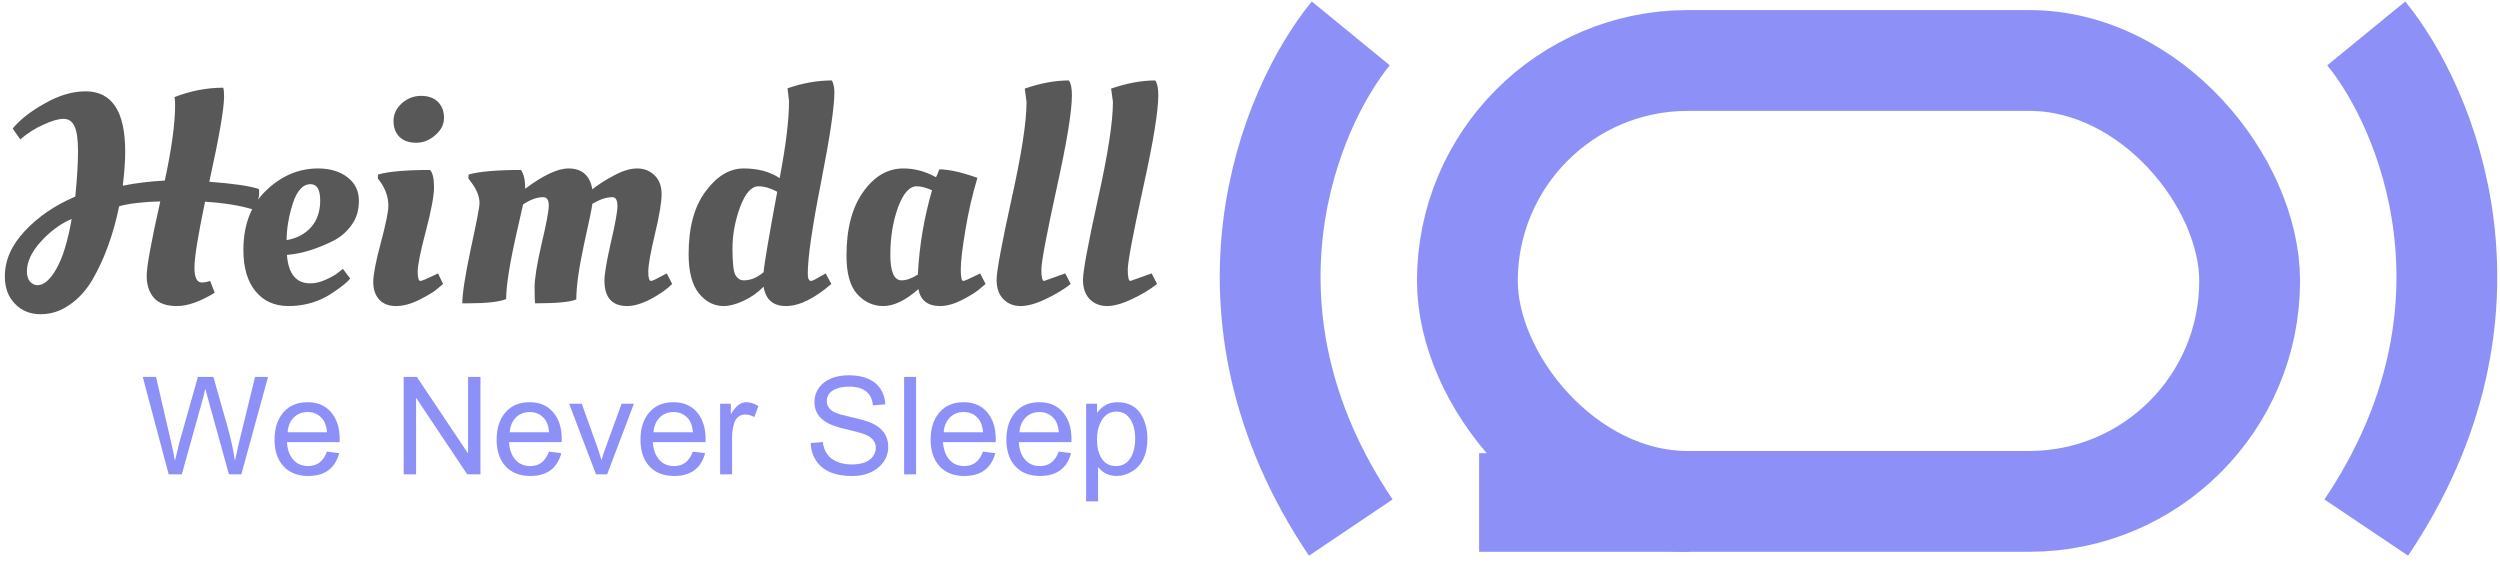 <svg width="248" height="56" viewBox="0 0 248 56" fill="none" xmlns="http://www.w3.org/2000/svg">
<rect x="145.565" y="6" width="77.6" height="43.738" rx="21.869" stroke="#8D91F7" stroke-width="10"/>
<path d="M234.732 3.313C240.766 10.683 249.214 30.805 234.732 52.335" stroke="#8D91F7" stroke-width="10"/>
<path d="M133.996 3.313C127.962 10.683 119.514 30.805 133.996 52.335" stroke="#8D91F7" stroke-width="10"/>
<rect x="146.73" y="44.951" width="20.819" height="9.787" fill="#8D91F7"/>
<path d="M17.55 30.36C16.51 30.36 15.75 30.09 15.27 29.55C14.79 28.99 14.55 28.26 14.55 27.36C14.55 26.44 15 23.98 15.9 19.98C14.2 20.02 12.84 20.18 11.82 20.46C11.24 23.28 10.35 25.72 9.15 27.78C8.53 28.82 7.78 29.64 6.9 30.24C6.02 30.86 5.06 31.17 4.02 31.17C2.98 31.17 2.13 30.82 1.47 30.12C0.81 29.44 0.48 28.54 0.48 27.42C0.48 25.82 1.14 24.32 2.46 22.92C3.78 21.5 5.45 20.36 7.47 19.5C7.65 17.66 7.74 16.16 7.74 15C7.74 13.82 7.62 12.99 7.38 12.51C7.16 12.03 6.8 11.79 6.3 11.79C5.8 11.79 5.14 11.98 4.32 12.36C3.5 12.72 2.73 13.21 2.01 13.83L1.26 12.75C1.98 11.87 3.04 11.04 4.44 10.26C5.84 9.46 7.19 9.06 8.49 9.06C11.11 9.06 12.42 11.05 12.42 15.03C12.42 15.97 12.34 17.1 12.18 18.42C13.48 18.16 14.87 17.99 16.35 17.91C17.03 14.75 17.37 12.25 17.37 10.41C17.37 10.07 17.35 9.81 17.31 9.63C18.91 9.01 20.52 8.7 22.14 8.7C22.2 8.86 22.23 9.14 22.23 9.54C22.23 10.78 21.74 13.61 20.76 18.03C23.16 18.21 24.8 18.45 25.68 18.75C25.7 18.83 25.71 18.98 25.71 19.2C25.71 19.62 25.52 20.15 25.14 20.79C23.84 20.39 22.24 20.13 20.34 20.01C19.64 23.37 19.29 25.55 19.29 26.55C19.29 27.53 19.53 28.02 20.01 28.02C20.27 28.02 20.55 27.97 20.85 27.87L21.3 29.04C19.86 29.92 18.61 30.36 17.55 30.36ZM3.72 28.29C4.36 28.29 4.99 27.74 5.61 26.64C6.23 25.54 6.73 23.9 7.11 21.72C5.99 22.2 4.97 22.95 4.05 23.97C3.13 24.99 2.67 25.97 2.67 26.91C2.67 27.35 2.77 27.69 2.97 27.93C3.19 28.17 3.44 28.29 3.72 28.29ZM24.144 24.81C24.144 22.31 24.894 20.34 26.394 18.9C27.914 17.44 29.634 16.71 31.554 16.71C32.734 16.71 33.704 17 34.464 17.58C35.224 18.16 35.604 18.94 35.604 19.92C35.604 20.88 35.354 21.69 34.854 22.35C34.374 23.01 33.784 23.52 33.084 23.88C31.664 24.58 30.364 25.02 29.184 25.2L28.464 25.29C28.604 27.17 29.374 28.11 30.774 28.11C31.254 28.11 31.764 27.99 32.304 27.75C32.844 27.51 33.264 27.27 33.564 27.03L34.014 26.67L34.734 27.63C34.574 27.85 34.254 28.14 33.774 28.5C33.294 28.86 32.844 29.16 32.424 29.4C31.264 30.04 29.994 30.36 28.614 30.36C27.234 30.36 26.144 29.87 25.344 28.89C24.544 27.91 24.144 26.55 24.144 24.81ZM28.434 23.82C29.454 23.64 30.264 23.21 30.864 22.53C31.464 21.85 31.764 20.97 31.764 19.89C31.764 18.81 31.444 18.27 30.804 18.27C30.044 18.27 29.454 18.92 29.034 20.22C28.634 21.5 28.434 22.7 28.434 23.82ZM43.056 18.57C43.056 19.41 42.786 20.86 42.246 22.92C41.706 24.96 41.436 26.3 41.436 26.94C41.436 27.56 41.526 27.87 41.706 27.87C41.826 27.87 42.286 27.68 43.086 27.3L43.446 27.12L43.956 28.17C43.776 28.33 43.536 28.53 43.236 28.77C42.936 29.01 42.376 29.34 41.556 29.76C40.736 30.16 39.976 30.36 39.276 30.36C38.576 30.36 38.026 30.15 37.626 29.73C37.226 29.29 37.026 28.71 37.026 27.99C37.026 27.25 37.276 25.95 37.776 24.09C38.276 22.21 38.526 20.99 38.526 20.43C38.526 19.59 38.266 18.8 37.746 18.06L37.476 17.7L37.506 17.31C38.566 17.01 40.286 16.86 42.666 16.86C42.926 17.16 43.056 17.73 43.056 18.57ZM39.636 13.59C39.236 13.19 39.036 12.66 39.036 12C39.036 11.34 39.306 10.76 39.846 10.26C40.406 9.76 41.046 9.51 41.766 9.51C42.486 9.51 43.046 9.71 43.446 10.11C43.846 10.51 44.046 11.04 44.046 11.7C44.046 12.34 43.756 12.91 43.176 13.41C42.616 13.91 41.986 14.16 41.286 14.16C40.586 14.16 40.036 13.97 39.636 13.59ZM46.43 30.09H45.86C45.86 29.15 46.14 27.35 46.7 24.69C47.28 22.03 47.57 20.52 47.57 20.16C47.57 19.5 47.29 18.8 46.73 18.06L46.46 17.7L46.49 17.31C47.57 17.01 49.3 16.86 51.68 16.86C51.96 17.24 52.1 17.86 52.1 18.72C53.9 17.38 55.33 16.71 56.39 16.71C57.73 16.71 58.52 17.4 58.76 18.78C59.3 18.34 60 17.89 60.86 17.43C61.74 16.95 62.52 16.71 63.2 16.71C63.9 16.71 64.48 16.94 64.94 17.4C65.4 17.84 65.63 18.46 65.63 19.26C65.63 20.06 65.41 21.38 64.97 23.22C64.53 25.06 64.31 26.3 64.31 26.94C64.31 27.56 64.4 27.87 64.58 27.87C64.7 27.87 65.11 27.68 65.81 27.3L66.14 27.12L66.68 28.17C66.16 28.69 65.45 29.19 64.55 29.67C63.67 30.13 62.89 30.36 62.21 30.36C60.71 30.36 59.96 29.51 59.96 27.81C59.96 27.19 60.17 25.95 60.59 24.09C61.03 22.21 61.25 20.99 61.25 20.43C61.25 19.85 61.08 19.56 60.74 19.56C60.16 19.56 59.5 19.78 58.76 20.22C58.72 20.62 58.44 21.98 57.92 24.3C57.42 26.62 57.17 28.42 57.17 29.7C56.59 29.96 55.23 30.09 53.09 30.09C53.05 29.87 53.03 29.34 53.03 28.5C53.03 27.66 53.26 26.23 53.72 24.21C54.2 22.19 54.44 20.91 54.44 20.37C54.44 19.83 54.25 19.56 53.87 19.56C53.27 19.56 52.61 19.8 51.89 20.28C51.85 20.46 51.65 21.34 51.29 22.92C50.57 26.08 50.21 28.33 50.21 29.67C49.51 29.95 48.25 30.09 46.43 30.09ZM82.471 28.17C80.771 29.63 79.271 30.36 77.971 30.36C76.691 30.36 75.951 29.72 75.751 28.44C75.151 29.04 74.481 29.51 73.741 29.85C73.001 30.19 72.351 30.36 71.791 30.36C70.831 30.36 70.011 29.94 69.331 29.1C68.651 28.26 68.311 26.96 68.311 25.2C68.311 22.56 68.871 20.49 69.991 18.99C71.111 17.47 72.371 16.71 73.771 16.71C75.191 16.71 76.381 17.03 77.341 17.67C77.961 14.43 78.271 11.88 78.271 10.02L78.121 8.76C79.621 8.24 81.091 7.98 82.531 7.98C82.691 8.32 82.771 8.71 82.771 9.15C82.771 10.61 82.331 13.58 81.451 18.06C80.571 22.52 80.131 25.55 80.131 27.15C80.131 27.63 80.241 27.87 80.461 27.87C80.581 27.87 80.961 27.68 81.601 27.3L81.901 27.12L82.471 28.17ZM75.241 18.48C74.541 18.48 73.931 19.17 73.411 20.55C72.911 21.93 72.661 23.3 72.661 24.66C72.661 26 72.751 26.86 72.931 27.24C73.131 27.62 73.421 27.81 73.801 27.81C74.461 27.81 75.111 27.54 75.751 27C75.811 26.2 76.261 23.54 77.101 19.02C76.421 18.66 75.801 18.48 75.241 18.48ZM92.85 17.58C92.89 17.54 93 17.28 93.18 16.8C94.12 16.8 95.38 17.08 96.96 17.64C96.46 19.3 96.06 21.04 95.76 22.86C95.46 24.66 95.31 25.95 95.31 26.73C95.31 27.49 95.39 27.87 95.55 27.87C95.67 27.87 96.11 27.68 96.87 27.3L97.23 27.12L97.77 28.17C97.59 28.33 97.35 28.53 97.05 28.77C96.77 29.01 96.23 29.34 95.43 29.76C94.63 30.16 93.91 30.36 93.27 30.36C92.03 30.36 91.31 29.8 91.11 28.68C89.83 29.8 88.67 30.36 87.63 30.36C86.61 30.36 85.74 29.96 85.02 29.16C84.32 28.36 83.97 27.1 83.97 25.38C83.97 22.7 84.52 20.59 85.62 19.05C86.72 17.49 88.05 16.71 89.61 16.71C90.73 16.71 91.81 17 92.85 17.58ZM89.43 27.81C89.91 27.81 90.45 27.62 91.05 27.24C91.19 24.42 91.66 21.63 92.46 18.87C91.86 18.61 91.35 18.48 90.93 18.48C90.21 18.48 89.59 19.19 89.07 20.61C88.57 22.01 88.32 23.56 88.32 25.26C88.32 26.96 88.69 27.81 89.43 27.81ZM101.234 30.36C100.554 30.36 99.984 30.13 99.524 29.67C99.084 29.21 98.864 28.57 98.864 27.75C98.864 26.91 99.354 24.26 100.334 19.8C101.334 15.32 101.834 12.09 101.834 10.11L101.654 8.79C103.214 8.25 104.674 7.98 106.034 7.98C106.234 8.26 106.334 8.75 106.334 9.45C106.334 11.05 105.824 14.15 104.804 18.75C103.804 23.33 103.304 26 103.304 26.76C103.304 27.5 103.394 27.87 103.574 27.87L105.674 27.12L106.214 28.17C105.534 28.71 104.704 29.21 103.724 29.67C102.764 30.13 101.934 30.36 101.234 30.36ZM109.803 30.36C109.123 30.36 108.553 30.13 108.093 29.67C107.653 29.21 107.433 28.57 107.433 27.75C107.433 26.91 107.923 24.26 108.903 19.8C109.903 15.32 110.403 12.09 110.403 10.11L110.223 8.79C111.783 8.25 113.243 7.98 114.603 7.98C114.803 8.26 114.903 8.75 114.903 9.45C114.903 11.05 114.393 14.15 113.373 18.75C112.373 23.33 111.873 26 111.873 26.76C111.873 27.5 111.963 27.87 112.143 27.87L114.243 27.12L114.783 28.17C114.103 28.71 113.273 29.21 112.293 29.67C111.333 30.13 110.503 30.36 109.803 30.36Z" fill="#585858"/>
<path d="M16.732 47.055L14.161 37.395H15.479L16.944 43.73C17.115 44.462 17.252 45.122 17.355 45.708L17.787 43.92L19.632 37.395H21.17L22.555 42.28C22.906 43.525 23.158 44.667 23.309 45.708C23.412 45.205 23.57 44.502 23.785 43.598L25.301 37.395H26.59L23.939 47.055H22.709L20.672 39.694C20.497 39.055 20.394 38.676 20.365 38.559C20.272 38.984 20.179 39.362 20.086 39.694L18.036 47.055H16.732ZM32.428 44.799L33.651 44.953C33.246 46.462 32.22 47.216 30.575 47.216C29.5 47.216 28.668 46.879 28.077 46.206C27.516 45.566 27.235 44.702 27.235 43.613C27.235 42.529 27.506 41.652 28.048 40.983C28.634 40.261 29.454 39.899 30.509 39.899C31.539 39.899 32.337 40.256 32.904 40.969C33.431 41.628 33.695 42.485 33.695 43.54C33.695 43.613 33.692 43.72 33.688 43.862H28.465C28.504 44.545 28.692 45.1 29.029 45.524C29.405 45.998 29.923 46.235 30.582 46.235C31.466 46.235 32.081 45.756 32.428 44.799ZM28.531 42.88H32.442C32.389 42.294 32.237 41.852 31.988 41.555C31.612 41.101 31.124 40.873 30.523 40.873C29.947 40.873 29.476 41.066 29.11 41.452C28.763 41.823 28.57 42.299 28.531 42.88ZM40.045 47.055V37.395H41.356L46.432 44.982V37.395H47.662V47.055H46.351L41.275 39.46V47.055H40.045ZM54.459 44.799L55.682 44.953C55.277 46.462 54.252 47.216 52.606 47.216C51.532 47.216 50.699 46.879 50.108 46.206C49.547 45.566 49.266 44.702 49.266 43.613C49.266 42.529 49.537 41.652 50.079 40.983C50.665 40.261 51.485 39.899 52.54 39.899C53.57 39.899 54.369 40.256 54.935 40.969C55.462 41.628 55.726 42.485 55.726 43.54C55.726 43.613 55.724 43.72 55.719 43.862H50.497C50.536 44.545 50.724 45.1 51.06 45.524C51.437 45.998 51.954 46.235 52.613 46.235C53.497 46.235 54.112 45.756 54.459 44.799ZM50.562 42.88H54.474C54.42 42.294 54.269 41.852 54.02 41.555C53.644 41.101 53.155 40.873 52.555 40.873C51.978 40.873 51.507 41.066 51.141 41.452C50.794 41.823 50.602 42.299 50.562 42.88ZM59.124 47.055L56.459 40.053H57.711L59.22 44.25C59.381 44.704 59.53 45.173 59.666 45.656C59.769 45.29 59.916 44.846 60.106 44.323L61.659 40.053H62.882L60.23 47.055H59.124ZM68.727 44.799L69.95 44.953C69.544 46.462 68.519 47.216 66.874 47.216C65.799 47.216 64.967 46.879 64.376 46.206C63.815 45.566 63.534 44.702 63.534 43.613C63.534 42.529 63.805 41.652 64.347 40.983C64.933 40.261 65.753 39.899 66.808 39.899C67.838 39.899 68.636 40.256 69.203 40.969C69.73 41.628 69.994 42.485 69.994 43.54C69.994 43.613 69.991 43.72 69.986 43.862H64.764C64.803 44.545 64.991 45.1 65.328 45.524C65.704 45.998 66.222 46.235 66.881 46.235C67.765 46.235 68.38 45.756 68.727 44.799ZM64.83 42.88H68.741C68.688 42.294 68.536 41.852 68.287 41.555C67.911 41.101 67.423 40.873 66.822 40.873C66.246 40.873 65.775 41.066 65.409 41.452C65.062 41.823 64.869 42.299 64.83 42.88ZM71.436 47.055V40.053H72.499V41.115C72.948 40.305 73.453 39.899 74.015 39.899C74.415 39.899 74.823 40.026 75.238 40.28L74.828 41.379C74.54 41.208 74.249 41.123 73.956 41.123C73.385 41.123 73.006 41.418 72.821 42.009C72.689 42.424 72.623 42.885 72.623 43.393V47.055H71.436ZM80.423 43.95L81.624 43.847C81.737 44.79 82.196 45.437 83.001 45.788C83.441 45.978 83.934 46.074 84.481 46.074C85.506 46.074 86.214 45.803 86.605 45.261C86.79 45.007 86.883 44.731 86.883 44.433C86.883 43.813 86.505 43.359 85.748 43.071C85.445 42.954 84.84 42.79 83.932 42.58C83.15 42.399 82.56 42.204 82.159 41.994C81.246 41.511 80.79 40.81 80.79 39.892C80.79 39.365 80.939 38.891 81.236 38.471C81.529 38.066 81.922 37.761 82.415 37.556C82.948 37.336 83.541 37.226 84.195 37.226C85.699 37.226 86.751 37.68 87.352 38.588C87.645 39.038 87.801 39.545 87.821 40.112L86.598 40.207C86.466 38.972 85.682 38.354 84.247 38.354C83.661 38.354 83.175 38.449 82.789 38.64C82.276 38.889 82.02 39.277 82.02 39.804C82.02 40.297 82.298 40.673 82.855 40.932C83.085 41.04 83.575 41.179 84.327 41.35C85.372 41.584 86.085 41.789 86.466 41.965C87.564 42.468 88.114 43.254 88.114 44.323C88.114 44.875 87.955 45.378 87.638 45.832C87.33 46.267 86.92 46.603 86.407 46.843C85.856 47.097 85.233 47.224 84.54 47.224C82.821 47.224 81.624 46.711 80.951 45.685C80.614 45.173 80.438 44.594 80.423 43.95ZM89.689 47.055V37.395H90.875V47.055H89.689ZM97.511 44.799L98.734 44.953C98.329 46.462 97.303 47.216 95.658 47.216C94.584 47.216 93.751 46.879 93.16 46.206C92.599 45.566 92.318 44.702 92.318 43.613C92.318 42.529 92.589 41.652 93.131 40.983C93.717 40.261 94.537 39.899 95.592 39.899C96.622 39.899 97.42 40.256 97.987 40.969C98.514 41.628 98.778 42.485 98.778 43.54C98.778 43.613 98.775 43.72 98.77 43.862H93.548C93.587 44.545 93.775 45.1 94.112 45.524C94.488 45.998 95.006 46.235 95.665 46.235C96.549 46.235 97.164 45.756 97.511 44.799ZM93.614 42.88H97.525C97.472 42.294 97.32 41.852 97.071 41.555C96.695 41.101 96.207 40.873 95.606 40.873C95.03 40.873 94.559 41.066 94.193 41.452C93.846 41.823 93.653 42.299 93.614 42.88ZM105.025 44.799L106.249 44.953C105.843 46.462 104.818 47.216 103.172 47.216C102.098 47.216 101.266 46.879 100.675 46.206C100.113 45.566 99.832 44.702 99.832 43.613C99.832 42.529 100.104 41.652 100.646 40.983C101.231 40.261 102.052 39.899 103.106 39.899C104.137 39.899 104.935 40.256 105.501 40.969C106.029 41.628 106.292 42.485 106.292 43.54C106.292 43.613 106.29 43.72 106.285 43.862H101.063C101.102 44.545 101.29 45.1 101.627 45.524C102.003 45.998 102.521 46.235 103.18 46.235C104.063 46.235 104.679 45.756 105.025 44.799ZM101.129 42.88H105.04C104.986 42.294 104.835 41.852 104.586 41.555C104.21 41.101 103.722 40.873 103.121 40.873C102.545 40.873 102.074 41.066 101.708 41.452C101.361 41.823 101.168 42.299 101.129 42.88ZM107.743 49.736V40.053H108.827V40.961C109.334 40.253 110.011 39.899 110.855 39.899C112.115 39.899 112.989 40.485 113.478 41.657C113.707 42.219 113.822 42.834 113.822 43.503C113.822 45.046 113.321 46.13 112.32 46.755C111.827 47.062 111.312 47.216 110.775 47.216C110.013 47.216 109.398 46.921 108.929 46.33V49.736H107.743ZM108.819 43.598C108.819 44.306 108.951 44.895 109.215 45.363C109.542 45.944 110.035 46.235 110.694 46.235C111.368 46.235 111.874 45.93 112.21 45.319C112.479 44.836 112.613 44.228 112.613 43.496C112.613 42.797 112.479 42.206 112.21 41.723C111.878 41.127 111.39 40.83 110.746 40.83C110.096 40.83 109.596 41.145 109.244 41.774C108.961 42.287 108.819 42.895 108.819 43.598Z" fill="#8D91F7"/>
</svg>
